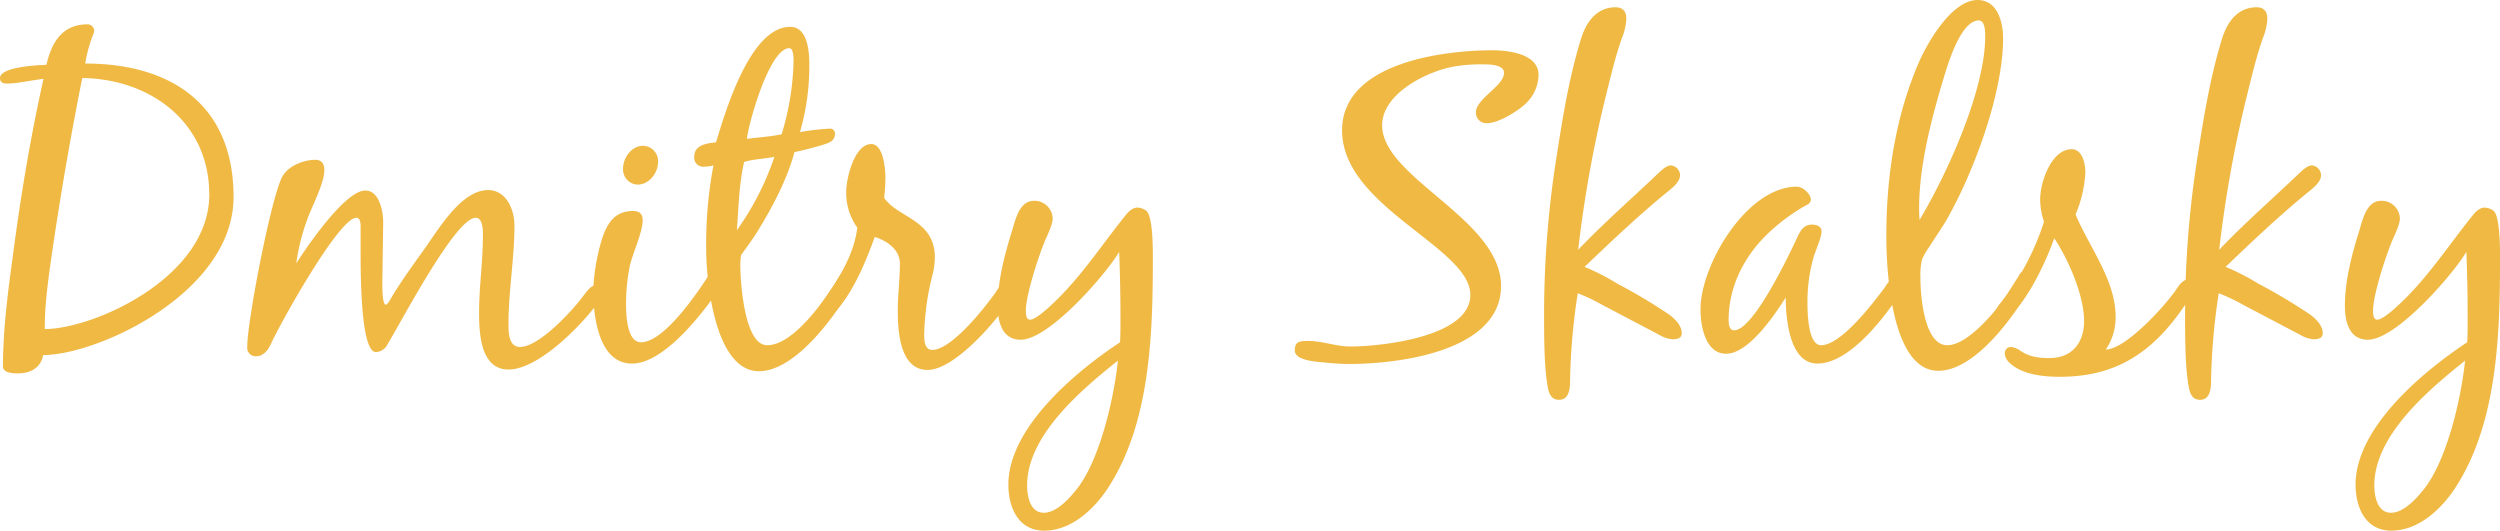 <svg id="Слой_1" data-name="Слой 1" xmlns="http://www.w3.org/2000/svg" viewBox="0 0 586.59 124.51"><defs><style>.cls-1{fill:#efb944;}</style></defs><title>name</title><path class="cls-1" d="M657.85,402.71c-1,0-3.4-.1-3.4-1.6,0-8.9,1.2-17.8,2.4-26.6,1.8-13.7,4.1-27.4,7.1-40.9-2.8.3-6.1,1.1-8.6,1.1-0.9,0-1.6-.3-1.6-1.3,0-2.9,10.9-3.1,10.9-3.1,1.1-4.9,3.5-9.5,9.6-9.5a1.56,1.56,0,0,1,1.6,1.5,2.36,2.36,0,0,1-.2.8,32,32,0,0,0-1.9,6.9c20.2,0,34.8,9.7,34.8,31.3,0,22.4-31.8,37.1-44.7,37.1C663.85,398.41,663.55,402.71,657.85,402.71Zm45-42c0-16.9-13.8-27.1-29.8-27.3-2.5,12.5-4.7,25.1-6.6,37.7-1,7-2.2,14.1-2.2,21.2C675.56,392.31,702.86,380.3,702.86,360.7Z" transform="translate(-653.75 -315.1)"/><path class="cls-1" d="M738.36,374.5v-6.2c0-.6,0-2.1-1-2.1-4.1,0-17.9,24.9-20,29.5-0.7,1.5-1.7,3-3.6,3a2,2,0,0,1-2-2.2c0-6.1,5.6-35,8.2-39.9,1.4-2.6,5-4,7.8-4,1.5,0,2.1,1,2.1,2.4,0,2.8-2.5,7.8-3.6,10.5a49.12,49.12,0,0,0-3,11.4s10.8-17.1,16.2-17.1c3.2,0,4.2,4.6,4.2,7.5l-0.2,14.1s-0.1,5.2.8,5.2c0.4,0,1.2-1.4,1.4-1.8,2.4-4,5.2-7.8,7.9-11.6,3.2-4.5,8.5-13.5,14.7-13.5,4.3,0,6.2,4.6,6.2,8.3,0,7.7-1.4,15.4-1.4,23.1,0,1.9,0,5.4,2.7,5.4,4.5,0,12.2-8.4,14.8-11.9,0.7-.9,1.8-2.6,3.1-2.6s1.4,1.2,1.4,2.1a3.81,3.81,0,0,1-1,2c-3.9,5.4-14,15.7-21,15.7-6.6,0-6.9-8.6-6.9-13.4,0-6,.9-12,0.9-18.1,0-1.1,0-4.1-1.7-4.1-4.8,0-17.7,24.9-20.7,29.7a3.11,3.11,0,0,1-2.7,1.8C738.76,397.71,738.36,383.3,738.36,374.5Z" transform="translate(-653.75 -315.1)"/><path class="cls-1" d="M804.15,395.41c5.4,0,13.2-11.5,16.2-16.2,0.6-.9,1.4-2.1,2.5-2.1,1.3,0,1.3,1.2,1.3,2.2,0,1.3-1.9,4-2.7,5.1-3.8,5.4-12.3,16-19.4,16-7.9,0-9.1-11.3-9.1-17.1a46.63,46.63,0,0,1,2.1-12.3c1.2-3.6,3-6.4,7.2-6.4,1.5,0,2.3.6,2.3,2.2,0,2.7-2.3,7.6-3,10.6a44.05,44.05,0,0,0-.9,8.9C800.65,388.6,800.75,395.41,804.15,395.41Zm4-42.3c0,2.6-2.1,5.3-4.8,5.3a3.53,3.53,0,0,1-3.4-3.8c0-2.5,2-5.3,4.7-5.3A3.61,3.61,0,0,1,808.16,353.1Z" transform="translate(-653.75 -315.1)"/><path class="cls-1" d="M831.85,368.8c-1.2,2.1-4.2,6.1-4.2,6.1a16.42,16.42,0,0,0-.2,2.2c0,4,.9,19,6.3,19,6.2,0,13.5-10.6,16.5-15.4,0.5-.9,1.5-2.3,2.6-2.3a1.45,1.45,0,0,1,1.4,1.5,8,8,0,0,1-1.6,4.1c-3.8,6.4-12.7,18.2-20.8,18.2-10.4,0-12.4-21.2-12.4-28.7a99.19,99.19,0,0,1,1.7-19.6,7.61,7.61,0,0,1-2.1.3,2.12,2.12,0,0,1-2.4-2.4c0-2.7,3-3.1,5.1-3.3,2.2-7.2,8-27.1,17.4-27.1,4.2,0,4.5,6,4.5,9a55.64,55.64,0,0,1-2.2,15.7,52.46,52.46,0,0,1,6.8-.8,1.16,1.16,0,0,1,1.4,1.3,2.05,2.05,0,0,1-1.3,1.9c-1,.6-6.7,2-8.2,2.3C838.55,356.9,835.15,363.4,831.85,368.8Zm-5.2.3a65.06,65.06,0,0,0,8.8-17.2c-2.4.5-4.8,0.5-7.1,1.2C827.15,358.3,827.05,363.8,826.65,369.1Zm2.3-21.4c2.7-.4,5.5-0.5,8.2-1.1a63.15,63.15,0,0,0,2.8-17.2c0-.6,0-3-1-3C834.35,326.4,829.45,343.7,829,347.7Z" transform="translate(-653.75 -315.1)"/><path class="cls-1" d="M859,370.7c-2.1,5.8-5.2,13.4-9.6,17.9a4.1,4.1,0,0,1-2.7,1.5,1.21,1.21,0,0,1-1.3-1.3,3.85,3.85,0,0,1,.9-2.2c3.8-5.5,7.8-11.3,8.6-18.1a14,14,0,0,1-2.6-8.4c0-3.1,1.9-11.2,5.9-11.2,2.8,0,3.3,5.8,3.3,7.8a38.63,38.63,0,0,1-.3,4.8c3.1,4.7,11.9,5.1,11.9,14a17.36,17.36,0,0,1-.5,3.9,61.49,61.49,0,0,0-2,14.1c0,1.3,0,3.7,1.9,3.7,4.6,0,12.8-10.4,15.4-14.3,0.6-.9,1.5-2.2,2.6-2.2s1.4,1.1,1.4,2.1a3.86,3.86,0,0,1-.8,2.1c-3.2,5.2-13.3,17-19.7,17-6.6,0-7-9.3-7-14,0-3.7.5-7.3,0.5-11C864.85,373.6,861.85,371.6,859,370.7Z" transform="translate(-653.75 -315.1)"/><path class="cls-1" d="M890.35,428.81c0-13.4,15.9-26.6,26.2-33.4,0.1-1.9.1-3.8,0.1-5.7,0-5.2-.1-10.3-0.3-15.5-3.3,5.5-16.5,20.6-23.1,20.6-4.5,0-5.4-4.4-5.4-8,0-6,1.7-12.3,3.5-18a24.3,24.3,0,0,1,1.3-3.8c0.8-1.6,1.9-2.8,3.8-2.8a4.29,4.29,0,0,1,4.3,4.1c0,1.7-1.5,4.4-2.1,6-1.4,3.5-4.2,12.1-4.2,15.7,0,0.6,0,2.1,1,2.1,1.6,0,5.8-4.2,7-5.4,5.4-5.5,9.8-12,14.6-18.1,0.9-1.1,2-2.8,3.6-2.8a3.72,3.72,0,0,1,2,.7c1.6,1.1,1.6,8.7,1.6,11.1,0,17.9-.6,38.6-10.4,53.8-3.3,5.1-8.7,10.2-15.1,10.2C892.65,439.61,890.35,434.11,890.35,428.81Zm4.4,0.2c0,2.5.7,6.4,3.9,6.4s6.3-3.7,8.1-6c5.2-7,8.4-21,9.3-29.7C907.55,406.51,894.75,417.21,894.75,429Z" transform="translate(-653.75 -315.1)"/><path class="cls-1" d="M1006.65,332.2c0-2-3.6-2-4.9-2a38.19,38.19,0,0,0-6.8.5c-6.3,1.1-16.9,6.3-16.9,13.8,0,12.4,27.9,22,27.9,37.7,0,15.4-24.2,18.3-35.6,18.3a47,47,0,0,1-5.3-.3c-1.7-.2-7.5-0.3-7.5-2.9,0-2.2,1.4-2.2,3.2-2.2,3.3,0,6.5,1.3,9.8,1.3,7.2,0,28.2-2.2,28.2-12.1,0-11.2-30.1-20.6-30.1-38.6,0-15.8,23.5-18.8,35.3-18.8,3.7,0,10.8.8,10.8,5.8a9.49,9.49,0,0,1-3,6.7c-1.9,1.8-6.4,4.6-9.1,4.6a2.44,2.44,0,0,1-2.6-2.5C1000.05,338.2,1006.65,335.3,1006.65,332.2Z" transform="translate(-653.75 -315.1)"/><path class="cls-1" d="M1022.15,404.21c0,1.8-.1,4.7-2.6,4.7-1.7,0-2.3-1.3-2.6-2.8-0.9-4.8-.9-11.5-0.9-18.2a235.42,235.42,0,0,1,3-36.5c1.4-9,2.9-18.2,5.6-27,1.2-4,3.6-7.6,8.2-7.6,1.7,0,2.5,1,2.5,2.7a13.41,13.41,0,0,1-1,4.4c-1.4,3.9-2.4,8-4.2,15.3a289.69,289.69,0,0,0-6.1,34.5c5.8-6.1,12.1-11.6,18.2-17.4,0.9-.8,2.3-2.4,3.6-2.4a2.37,2.37,0,0,1,2.1,2.3c0,1.5-1.6,2.8-2.7,3.7-6.9,5.6-13.3,11.7-19.7,17.8a54.54,54.54,0,0,1,7.6,3.9,133,133,0,0,1,12.1,7.2c1.4,1,3.1,2.6,3.1,4.5,0,1.2-1.2,1.4-2.1,1.4a7.08,7.08,0,0,1-3.1-1l-13.5-7.1a42.29,42.29,0,0,0-5.7-2.7A148.21,148.21,0,0,0,1022.15,404.21Z" transform="translate(-653.75 -315.1)"/><path class="cls-1" d="M1098.15,386.1c-3.7,5.2-11,14.3-18,14.3-6.6,0-7.4-10.8-7.4-15.5-2.6,4.1-8.7,13.2-14,13.2-4.9,0-6-6.6-6-10.4,0-10.5,10.9-28.8,22.6-28.8,1.4,0,3.3,1.7,3.3,3.1a1.52,1.52,0,0,1-1,1.2,44.29,44.29,0,0,0-9.8,7.4c-5.2,5.3-8.5,12.1-8.5,19.6,0,0.8.1,2.4,1.3,2.4,4.5,0,12.9-17.7,14.8-21.8,0.7-1.5,1.5-3,3.4-3,1,0,2.3.3,2.3,1.6s-1.3,4.3-1.8,5.8a38.09,38.09,0,0,0-1.5,11.1c0,2.1.1,9.8,3.2,9.8,4.7,0,12.2-9.9,14.9-13.5,0,0,1.4-2.5,2.8-2.5,1.2,0,1.6.8,1.6,1.9S1098.85,385.1,1098.15,386.1Z" transform="translate(-653.75 -315.1)"/><path class="cls-1" d="M1096.35,370.5c0-13.9,2.1-27.9,7.6-40.7,2.1-4.8,7.8-14.7,13.8-14.7,4.7,0,6,5.2,6,9,0,12.5-6.5,30.3-12.5,41.2-1.4,2.7-3.2,5.1-4.8,7.7a16.91,16.91,0,0,0-1.7,2.9,16.07,16.07,0,0,0-.4,4.4c0,3.9.8,15.8,6.3,15.8,4.9,0,11.7-8.3,14.2-12.2l2.6-4.1a2.43,2.43,0,0,1,2.1-1.4c1.1,0,1.4.9,1.4,1.8a7,7,0,0,1-1.4,3.5l-0.1.1c-3.9,6.5-12.6,18.3-20.9,18.3C1097.45,402.11,1096.35,378.3,1096.35,370.5Zm13.4-36.9c-2.9,9.6-5.7,20.6-5.7,30.2a27.94,27.94,0,0,0,.1,2.9c6.5-10.9,15.4-30.4,15.4-43.1,0-.9,0-3.7-1.5-3.7C1113.85,319.9,1110.85,329.9,1109.75,333.6Z" transform="translate(-653.75 -315.1)"/><path class="cls-1" d="M1150.15,389.41a13.38,13.38,0,0,1-2.3,7.7c4.6,0,14-10.3,16.6-14.2,0.6-.9,1.5-2.2,2.6-2.2s1.5,1,1.5,2a5.57,5.57,0,0,1-.9,2.1c-7.5,11.8-16.1,18.7-30.6,18.7-3.8,0-8.9-.5-11.8-3.3a3.13,3.13,0,0,1-1.1-2.2,1.44,1.44,0,0,1,1.6-1.5,6,6,0,0,1,1.8.7c2.1,1.6,4.5,1.9,7.1,1.9,5.3,0,8.1-3.6,8.1-8.7,0-6-3.7-14.5-7-19.4-1.9,5.4-5.8,13.6-9.8,17.6-0.6.6-1.6,1.6-2.6,1.6a1.37,1.37,0,0,1-1.4-1.4,4.46,4.46,0,0,1,1.2-2.6,59.68,59.68,0,0,0,10.2-19.1,15.94,15.94,0,0,1-.9-5.3c0-3.9,2.6-11.7,7.4-11.7,2.5,0,3.2,3.4,3.2,5.4a28.58,28.58,0,0,1-2.3,9.9C1143.95,373.1,1150.15,380.8,1150.15,389.41Z" transform="translate(-653.75 -315.1)"/><path class="cls-1" d="M1172.55,404.21c0,1.8-.1,4.7-2.6,4.7-1.7,0-2.3-1.3-2.6-2.8-0.9-4.8-.9-11.5-0.9-18.2a235.42,235.42,0,0,1,3-36.5c1.4-9,2.9-18.2,5.6-27,1.2-4,3.6-7.6,8.2-7.6,1.7,0,2.5,1,2.5,2.7a13.41,13.41,0,0,1-1,4.4c-1.4,3.9-2.4,8-4.2,15.3a289.69,289.69,0,0,0-6.1,34.5c5.8-6.1,12.1-11.6,18.2-17.4,0.9-.8,2.3-2.4,3.6-2.4a2.37,2.37,0,0,1,2.1,2.3c0,1.5-1.6,2.8-2.7,3.7-6.9,5.6-13.3,11.7-19.7,17.8a54.54,54.54,0,0,1,7.6,3.9,133.08,133.08,0,0,1,12.1,7.2c1.4,1,3.1,2.6,3.1,4.5,0,1.2-1.2,1.4-2.1,1.4a7.08,7.08,0,0,1-3.1-1l-13.5-7.1a42.24,42.24,0,0,0-5.7-2.7A148.38,148.38,0,0,0,1172.55,404.21Z" transform="translate(-653.75 -315.1)"/><path class="cls-1" d="M1206.45,428.81c0-13.4,15.9-26.6,26.2-33.4,0.1-1.9.1-3.8,0.1-5.7,0-5.2-.1-10.3-0.3-15.5-3.3,5.5-16.5,20.6-23.1,20.6-4.5,0-5.4-4.4-5.4-8,0-6,1.7-12.3,3.5-18a24.3,24.3,0,0,1,1.3-3.8c0.8-1.6,1.9-2.8,3.8-2.8a4.29,4.29,0,0,1,4.3,4.1c0,1.7-1.5,4.4-2.1,6-1.4,3.5-4.2,12.1-4.2,15.7,0,0.6,0,2.1,1,2.1,1.6,0,5.8-4.2,7-5.4,5.4-5.5,9.8-12,14.6-18.1,0.9-1.1,2-2.8,3.6-2.8a3.73,3.73,0,0,1,2,.7c1.6,1.1,1.6,8.7,1.6,11.1,0,17.9-.6,38.6-10.4,53.8-3.3,5.1-8.7,10.2-15.1,10.2C1208.75,439.61,1206.45,434.11,1206.45,428.81Zm4.4,0.2c0,2.5.7,6.4,3.9,6.4s6.3-3.7,8.1-6c5.2-7,8.4-21,9.3-29.7C1223.65,406.51,1210.85,417.21,1210.85,429Z" transform="translate(-653.75 -315.1)"/></svg>